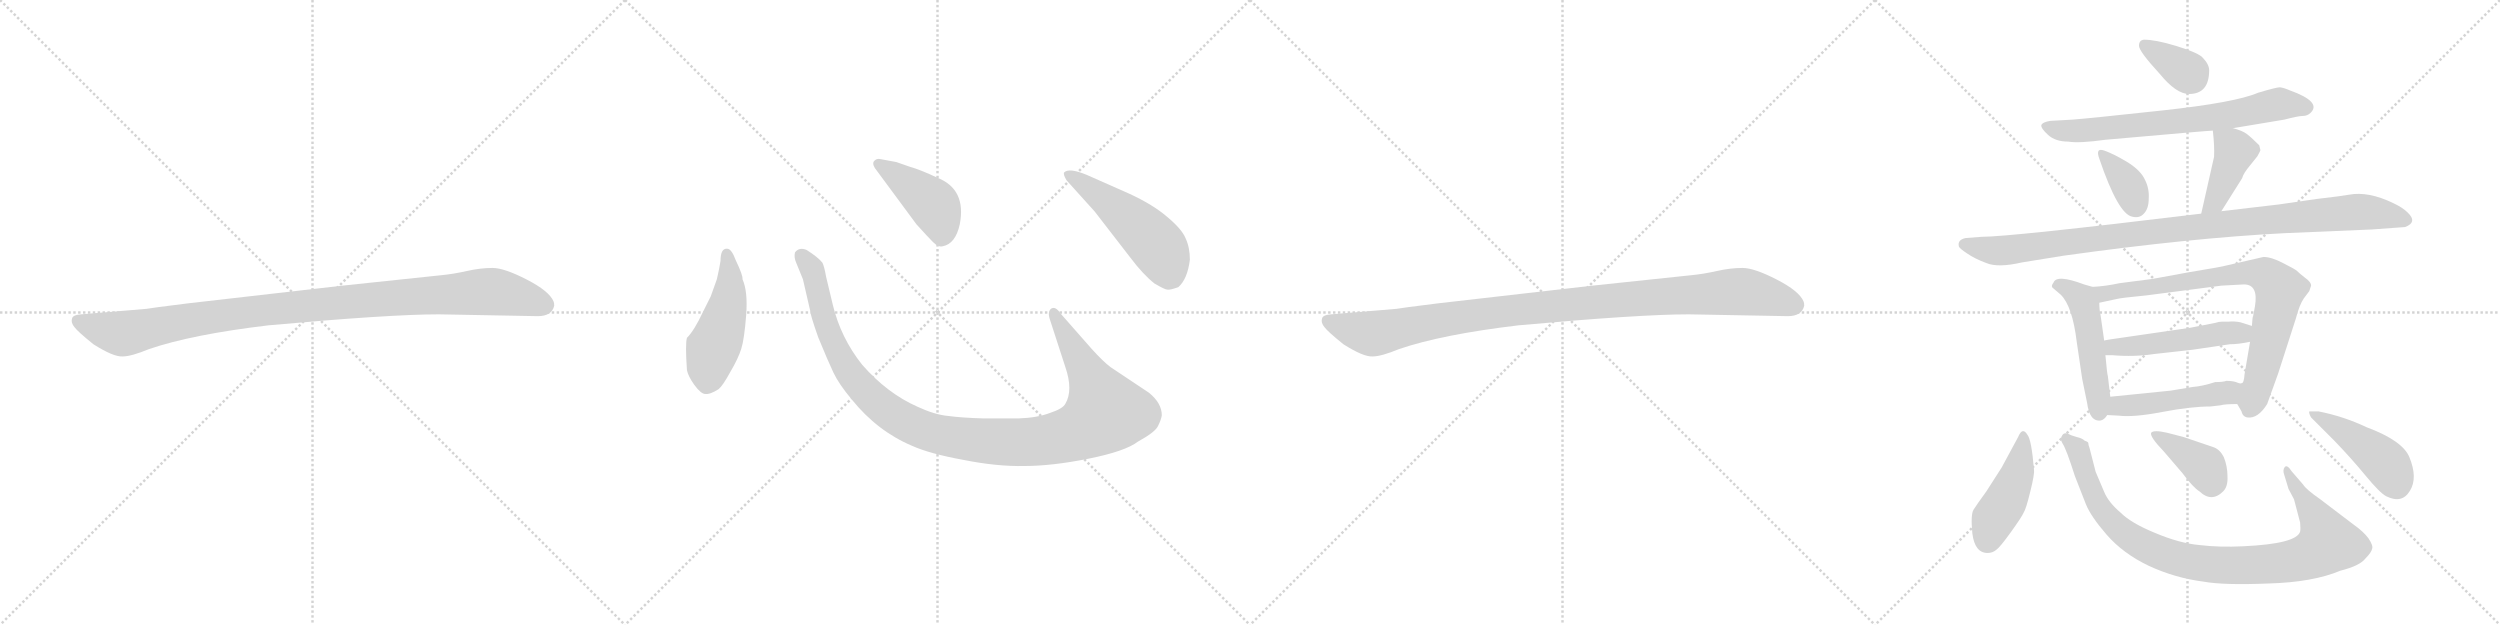 <svg version="1.1" viewBox="0 0 4096 1024" xmlns="http://www.w3.org/2000/svg">
  <g stroke="lightgray" stroke-dasharray="1,1" stroke-width="1" transform="scale(4, 4)">
    <line x1="0" y1="0" x2="256" y2="256"></line>
    <line x1="256" y1="0" x2="0" y2="256"></line>
    <line x1="128" y1="0" x2="128" y2="256"></line>
    <line x1="0" y1="128" x2="256" y2="128"></line>
    <line x1="256" y1="0" x2="512" y2="256"></line>
    <line x1="512" y1="0" x2="256" y2="256"></line>
    <line x1="384" y1="0" x2="384" y2="256"></line>
    <line x1="256" y1="128" x2="512" y2="128"></line>
    <line x1="512" y1="0" x2="768" y2="256"></line>
    <line x1="768" y1="0" x2="512" y2="256"></line>
    <line x1="640" y1="0" x2="640" y2="256"></line>
    <line x1="512" y1="128" x2="768" y2="128"></line>
    <line x1="768" y1="0" x2="1024" y2="256"></line>
    <line x1="1024" y1="0" x2="768" y2="256"></line>
    <line x1="896" y1="0" x2="896" y2="256"></line>
    <line x1="768" y1="128" x2="1024" y2="128"></line>
  </g>
<g transform="scale(1, -1) translate(0, -850)">
   <style type="text/css">
    @keyframes keyframes0 {
      from {
       stroke: black;
       stroke-dashoffset: 1030;
       stroke-width: 128;
       }
       77% {
       animation-timing-function: step-end;
       stroke: black;
       stroke-dashoffset: 0;
       stroke-width: 128;
       }
       to {
       stroke: black;
       stroke-width: 1024;
       }
       }
       #make-me-a-hanzi-animation-0 {
         animation: keyframes0 1.088s both;
         animation-delay: 0s;
         animation-timing-function: linear;
       }
    @keyframes keyframes1 {
      from {
       stroke: black;
       stroke-dashoffset: 474;
       stroke-width: 128;
       }
       61% {
       animation-timing-function: step-end;
       stroke: black;
       stroke-dashoffset: 0;
       stroke-width: 128;
       }
       to {
       stroke: black;
       stroke-width: 1024;
       }
       }
       #make-me-a-hanzi-animation-1 {
         animation: keyframes1 0.636s both;
         animation-delay: 1.088s;
         animation-timing-function: linear;
       }
    @keyframes keyframes2 {
      from {
       stroke: black;
       stroke-dashoffset: 1118;
       stroke-width: 128;
       }
       78% {
       animation-timing-function: step-end;
       stroke: black;
       stroke-dashoffset: 0;
       stroke-width: 128;
       }
       to {
       stroke: black;
       stroke-width: 1024;
       }
       }
       #make-me-a-hanzi-animation-2 {
         animation: keyframes2 1.16s both;
         animation-delay: 1.724s;
         animation-timing-function: linear;
       }
    @keyframes keyframes3 {
      from {
       stroke: black;
       stroke-dashoffset: 422;
       stroke-width: 128;
       }
       58% {
       animation-timing-function: step-end;
       stroke: black;
       stroke-dashoffset: 0;
       stroke-width: 128;
       }
       to {
       stroke: black;
       stroke-width: 1024;
       }
       }
       #make-me-a-hanzi-animation-3 {
         animation: keyframes3 0.593s both;
         animation-delay: 2.884s;
         animation-timing-function: linear;
       }
    @keyframes keyframes4 {
      from {
       stroke: black;
       stroke-dashoffset: 501;
       stroke-width: 128;
       }
       62% {
       animation-timing-function: step-end;
       stroke: black;
       stroke-dashoffset: 0;
       stroke-width: 128;
       }
       to {
       stroke: black;
       stroke-width: 1024;
       }
       }
       #make-me-a-hanzi-animation-4 {
         animation: keyframes4 0.658s both;
         animation-delay: 3.477s;
         animation-timing-function: linear;
       }
    @keyframes keyframes5 {
      from {
       stroke: black;
       stroke-dashoffset: 1030;
       stroke-width: 128;
       }
       77% {
       animation-timing-function: step-end;
       stroke: black;
       stroke-dashoffset: 0;
       stroke-width: 128;
       }
       to {
       stroke: black;
       stroke-width: 1024;
       }
       }
       #make-me-a-hanzi-animation-5 {
         animation: keyframes5 1.088s both;
         animation-delay: 4.135s;
         animation-timing-function: linear;
       }
    @keyframes keyframes6 {
      from {
       stroke: black;
       stroke-dashoffset: 348;
       stroke-width: 128;
       }
       53% {
       animation-timing-function: step-end;
       stroke: black;
       stroke-dashoffset: 0;
       stroke-width: 128;
       }
       to {
       stroke: black;
       stroke-width: 1024;
       }
       }
       #make-me-a-hanzi-animation-6 {
         animation: keyframes6 0.533s both;
         animation-delay: 5.223s;
         animation-timing-function: linear;
       }
    @keyframes keyframes7 {
      from {
       stroke: black;
       stroke-dashoffset: 689;
       stroke-width: 128;
       }
       69% {
       animation-timing-function: step-end;
       stroke: black;
       stroke-dashoffset: 0;
       stroke-width: 128;
       }
       to {
       stroke: black;
       stroke-width: 1024;
       }
       }
       #make-me-a-hanzi-animation-7 {
         animation: keyframes7 0.811s both;
         animation-delay: 5.756s;
         animation-timing-function: linear;
       }
    @keyframes keyframes8 {
      from {
       stroke: black;
       stroke-dashoffset: 351;
       stroke-width: 128;
       }
       53% {
       animation-timing-function: step-end;
       stroke: black;
       stroke-dashoffset: 0;
       stroke-width: 128;
       }
       to {
       stroke: black;
       stroke-width: 1024;
       }
       }
       #make-me-a-hanzi-animation-8 {
         animation: keyframes8 0.536s both;
         animation-delay: 6.567s;
         animation-timing-function: linear;
       }
    @keyframes keyframes9 {
      from {
       stroke: black;
       stroke-dashoffset: 404;
       stroke-width: 128;
       }
       57% {
       animation-timing-function: step-end;
       stroke: black;
       stroke-dashoffset: 0;
       stroke-width: 128;
       }
       to {
       stroke: black;
       stroke-width: 1024;
       }
       }
       #make-me-a-hanzi-animation-9 {
         animation: keyframes9 0.579s both;
         animation-delay: 7.103s;
         animation-timing-function: linear;
       }
    @keyframes keyframes10 {
      from {
       stroke: black;
       stroke-dashoffset: 984;
       stroke-width: 128;
       }
       76% {
       animation-timing-function: step-end;
       stroke: black;
       stroke-dashoffset: 0;
       stroke-width: 128;
       }
       to {
       stroke: black;
       stroke-width: 1024;
       }
       }
       #make-me-a-hanzi-animation-10 {
         animation: keyframes10 1.051s both;
         animation-delay: 7.681s;
         animation-timing-function: linear;
       }
    @keyframes keyframes11 {
      from {
       stroke: black;
       stroke-dashoffset: 489;
       stroke-width: 128;
       }
       61% {
       animation-timing-function: step-end;
       stroke: black;
       stroke-dashoffset: 0;
       stroke-width: 128;
       }
       to {
       stroke: black;
       stroke-width: 1024;
       }
       }
       #make-me-a-hanzi-animation-11 {
         animation: keyframes11 0.648s both;
         animation-delay: 8.732s;
         animation-timing-function: linear;
       }
    @keyframes keyframes12 {
      from {
       stroke: black;
       stroke-dashoffset: 770;
       stroke-width: 128;
       }
       71% {
       animation-timing-function: step-end;
       stroke: black;
       stroke-dashoffset: 0;
       stroke-width: 128;
       }
       to {
       stroke: black;
       stroke-width: 1024;
       }
       }
       #make-me-a-hanzi-animation-12 {
         animation: keyframes12 0.877s both;
         animation-delay: 9.38s;
         animation-timing-function: linear;
       }
    @keyframes keyframes13 {
      from {
       stroke: black;
       stroke-dashoffset: 489;
       stroke-width: 128;
       }
       61% {
       animation-timing-function: step-end;
       stroke: black;
       stroke-dashoffset: 0;
       stroke-width: 128;
       }
       to {
       stroke: black;
       stroke-width: 1024;
       }
       }
       #make-me-a-hanzi-animation-13 {
         animation: keyframes13 0.648s both;
         animation-delay: 10.257s;
         animation-timing-function: linear;
       }
    @keyframes keyframes14 {
      from {
       stroke: black;
       stroke-dashoffset: 471;
       stroke-width: 128;
       }
       61% {
       animation-timing-function: step-end;
       stroke: black;
       stroke-dashoffset: 0;
       stroke-width: 128;
       }
       to {
       stroke: black;
       stroke-width: 1024;
       }
       }
       #make-me-a-hanzi-animation-14 {
         animation: keyframes14 0.633s both;
         animation-delay: 10.905s;
         animation-timing-function: linear;
       }
    @keyframes keyframes15 {
      from {
       stroke: black;
       stroke-dashoffset: 434;
       stroke-width: 128;
       }
       59% {
       animation-timing-function: step-end;
       stroke: black;
       stroke-dashoffset: 0;
       stroke-width: 128;
       }
       to {
       stroke: black;
       stroke-width: 1024;
       }
       }
       #make-me-a-hanzi-animation-15 {
         animation: keyframes15 0.603s both;
         animation-delay: 11.538s;
         animation-timing-function: linear;
       }
    @keyframes keyframes16 {
      from {
       stroke: black;
       stroke-dashoffset: 928;
       stroke-width: 128;
       }
       75% {
       animation-timing-function: step-end;
       stroke: black;
       stroke-dashoffset: 0;
       stroke-width: 128;
       }
       to {
       stroke: black;
       stroke-width: 1024;
       }
       }
       #make-me-a-hanzi-animation-16 {
         animation: keyframes16 1.005s both;
         animation-delay: 12.141s;
         animation-timing-function: linear;
       }
    @keyframes keyframes17 {
      from {
       stroke: black;
       stroke-dashoffset: 373;
       stroke-width: 128;
       }
       55% {
       animation-timing-function: step-end;
       stroke: black;
       stroke-dashoffset: 0;
       stroke-width: 128;
       }
       to {
       stroke: black;
       stroke-width: 1024;
       }
       }
       #make-me-a-hanzi-animation-17 {
         animation: keyframes17 0.554s both;
         animation-delay: 13.146s;
         animation-timing-function: linear;
       }
    @keyframes keyframes18 {
      from {
       stroke: black;
       stroke-dashoffset: 439;
       stroke-width: 128;
       }
       59% {
       animation-timing-function: step-end;
       stroke: black;
       stroke-dashoffset: 0;
       stroke-width: 128;
       }
       to {
       stroke: black;
       stroke-width: 1024;
       }
       }
       #make-me-a-hanzi-animation-18 {
         animation: keyframes18 0.607s both;
         animation-delay: 13.7s;
         animation-timing-function: linear;
       }
</style>
<path d="M 719.0 335.0 L 881.0 332.0 Q 904.0 332.0 908.0 349.0 Q 908.0 354.0 907.0 356.0 Q 900.0 373.0 863.0 392.0 Q 826.0 411.0 807.0 411.0 Q 787.0 411.0 765.0 406.0 Q 743.0 401.0 722.0 399.0 L 561.0 382.0 L 308.0 353.0 Q 244.0 345.0 240.0 344.0 L 133.0 335.0 Q 119.0 334.0 118.0 328.0 Q 116.0 321.0 122.0 314.0 Q 127.0 307.0 153.0 286.0 Q 186.0 265.0 201.0 266.0 Q 215.0 266.0 244.0 278.0 Q 314.0 302.0 440.0 317.0 Q 639.0 335.0 719.0 335.0 Z" fill="lightgray"></path> 
<path d="M 1180.5 422.5 Q 1178.5 409.5 1174.5 392.5 L 1164.5 364.5 L 1151.5 338.5 Q 1137.5 308.5 1125.5 296.5 Q 1122.5 286.5 1125.5 243.5 Q 1127.5 233.5 1137.5 219.5 Q 1148.5 204.5 1155.5 204.5 Q 1163.5 203.5 1177.5 212.5 Q 1184.5 218.5 1196.5 240.5 Q 1209.5 262.5 1214.5 278.5 Q 1219.5 294.5 1222.5 333.5 Q 1225.5 372.5 1216.5 392.5 Q 1217.5 398.5 1205.5 423.5 Q 1198.5 442.5 1191.5 442.5 Q 1180.5 443.5 1180.5 422.5 Z" fill="lightgray"></path> 
<path d="M 1788.5 278.5 L 1737.5 336.5 Q 1729.5 348.5 1722.5 344.5 Q 1715.5 339.5 1720.5 325.5 L 1745.5 248.5 Q 1758.5 210.5 1745.5 188.5 Q 1741.5 180.5 1720.5 173.5 Q 1699.5 165.5 1669.5 164.5 L 1610.5 164.5 Q 1575.5 165.5 1553.5 168.5 Q 1531.5 170.5 1503.5 183.5 Q 1453.5 205.5 1412.5 252.5 Q 1377.5 296.5 1364.5 350.5 L 1353.5 396.5 Q 1350.5 413.5 1347.5 419.5 Q 1340.5 428.5 1321.5 440.5 Q 1309.5 445.5 1302.5 436.5 Q 1300.5 428.5 1304.5 419.5 L 1315.5 392.5 L 1327.5 340.5 Q 1327.5 334.5 1340.5 297.5 Q 1356.5 258.5 1365.5 239.5 Q 1374.5 220.5 1395.5 195.5 Q 1437.5 143.5 1494.5 119.5 Q 1523.5 106.5 1578.5 96.5 Q 1633.5 85.5 1678.5 86.5 Q 1723.5 86.5 1783.5 98.5 Q 1843.5 110.5 1864.5 126.5 Q 1893.5 142.5 1897.5 152.5 Q 1902.5 162.5 1903.5 169.5 Q 1903.5 189.5 1882.5 206.5 L 1819.5 248.5 Q 1807.5 257.5 1788.5 278.5 Z" fill="lightgray"></path> 
<path d="M 1433.5 574.5 L 1501.5 482.5 Q 1520.5 461.5 1528.5 453.5 Q 1537.5 444.5 1544.5 446.5 Q 1565.5 450.5 1572.5 482.5 Q 1583.5 539.5 1536.5 558.5 Q 1506.5 572.5 1491.5 576.5 L 1468.5 584.5 L 1441.5 589.5 Q 1436.5 590.5 1432.5 586.5 Q 1428.5 582.5 1433.5 574.5 Z" fill="lightgray"></path> 
<path d="M 1793.5 503.5 L 1851.5 428.5 Q 1872.5 400.5 1891.5 385.5 Q 1908.5 375.5 1912.5 375.5 Q 1916.5 374.5 1930.5 379.5 Q 1945.5 392.5 1949.5 424.5 Q 1949.5 444.5 1942.5 459.5 Q 1936.5 474.5 1912.5 494.5 Q 1889.5 514.5 1850.5 532.5 L 1780.5 563.5 Q 1751.5 575.5 1743.5 567.5 Q 1741.5 564.5 1747.5 554.5 L 1793.5 503.5 Z" fill="lightgray"></path> 
<path d="M 2767.0 335.0 L 2929.0 332.0 Q 2952.0 332.0 2956.0 349.0 Q 2956.0 354.0 2955.0 356.0 Q 2948.0 373.0 2911.0 392.0 Q 2874.0 411.0 2855.0 411.0 Q 2835.0 411.0 2813.0 406.0 Q 2791.0 401.0 2770.0 399.0 L 2609.0 382.0 L 2356.0 353.0 Q 2292.0 345.0 2288.0 344.0 L 2181.0 335.0 Q 2167.0 334.0 2166.0 328.0 Q 2164.0 321.0 2170.0 314.0 Q 2175.0 307.0 2201.0 286.0 Q 2234.0 265.0 2249.0 266.0 Q 2263.0 266.0 2292.0 278.0 Q 2362.0 302.0 2488.0 317.0 Q 2687.0 335.0 2767.0 335.0 Z" fill="lightgray"></path> 
<path d="M 3512.5 785.0 Q 3504.5 784.0 3504.5 775.0 Q 3504.5 766.0 3538.5 729.0 Q 3565.5 696.0 3586.5 696.0 Q 3619.5 696.0 3619.5 735.0 Q 3619.5 745.0 3607.5 757.0 Q 3597.5 765.0 3564.5 775.0 Q 3531.5 785.0 3512.5 785.0 Z" fill="lightgray"></path> 
<path d="M 3658.5 640.0 L 3742.5 654.0 Q 3765.5 660.0 3772.5 660.0 Q 3780.5 660.0 3785.5 665.0 Q 3804.5 683.0 3751.5 702.0 Q 3742.5 706.0 3735.5 707.0 Q 3729.5 707.0 3699.5 698.0 Q 3662.5 682.0 3542.5 669.0 Q 3422.5 656.0 3395.5 654.0 L 3359.5 652.0 Q 3346.5 650.0 3344.5 645.0 Q 3343.5 640.0 3355.5 629.0 Q 3367.5 618.0 3388.5 618.0 Q 3406.5 615.0 3449.5 621.0 Q 3618.5 636.0 3625.5 636.0 L 3658.5 640.0 Z" fill="lightgray"></path> 
<path d="M 3448.5 603.0 Q 3432.5 609.0 3439.5 590.0 Q 3470.5 499.0 3493.5 495.0 Q 3505.5 492.0 3512.5 500.0 Q 3520.5 508.0 3520.5 525.0 Q 3521.5 541.0 3514.5 555.0 Q 3507.5 571.0 3484.5 585.0 Q 3462.5 598.0 3448.5 603.0 Z" fill="lightgray"></path> 
<path d="M 3639.5 504.0 L 3673.5 558.0 Q 3675.5 566.0 3686.5 579.0 L 3698.5 594.0 Q 3703.5 603.0 3703.5 604.0 L 3701.5 612.0 Q 3688.5 625.0 3680.5 631.0 Q 3673.5 636.0 3658.5 640.0 C 3629.5 648.0 3624.5 650.0 3625.5 636.0 Q 3628.5 609.0 3627.5 593.0 L 3606.5 500.0 C 3599.5 471.0 3623.5 479.0 3639.5 504.0 Z" fill="lightgray"></path> 
<path d="M 3246.5 462.0 L 3220.5 460.0 Q 3206.5 457.0 3209.5 446.0 Q 3210.5 443.0 3222.5 435.0 Q 3235.5 426.0 3254.5 419.0 Q 3273.5 411.0 3312.5 420.0 L 3380.5 431.0 Q 3587.5 460.0 3743.5 468.0 L 3885.5 474.0 L 3940.5 478.0 Q 3961.5 486.0 3944.5 502.0 Q 3936.5 510.0 3921.5 517.0 Q 3880.5 537.0 3848.5 531.0 Q 3838.5 529.0 3795.5 524.0 L 3733.5 515.0 L 3639.5 504.0 L 3606.5 500.0 Q 3293.5 462.0 3246.5 462.0 Z" fill="lightgray"></path> 
<path d="M 3428.5 380.0 L 3414.5 384.0 Q 3369.5 401.0 3364.5 387.0 Q 3360.5 382.0 3362.5 379.0 L 3376.5 367.0 Q 3395.5 348.0 3402.5 290.0 L 3411.5 229.0 L 3419.5 190.0 Q 3423.5 159.0 3441.5 161.0 Q 3447.5 162.0 3452.5 170.0 C 3459.5 179.0 3459.5 179.0 3457.5 200.0 L 3453.5 234.0 Q 3452.5 235.0 3449.5 268.0 L 3447.5 292.0 L 3441.5 334.0 Q 3439.5 342.0 3439.5 354.0 C 3438.5 377.0 3438.5 377.0 3428.5 380.0 Z" fill="lightgray"></path> 
<path d="M 3526.5 393.0 L 3472.5 386.0 Q 3449.5 381.0 3428.5 380.0 C 3398.5 377.0 3410.5 348.0 3439.5 354.0 L 3467.5 360.0 Q 3474.5 362.0 3516.5 366.0 L 3639.5 382.0 L 3676.5 384.0 Q 3700.5 384.0 3694.5 348.0 L 3691.5 332.0 Q 3690.5 332.0 3689.5 316.0 L 3686.5 290.0 L 3677.5 237.0 Q 3676.5 222.0 3672.5 222.0 C 3663.5 194.0 3662.5 193.0 3665.5 188.0 L 3672.5 176.0 Q 3674.5 167.0 3682.5 166.0 Q 3699.5 164.0 3714.5 188.0 L 3732.5 238.0 L 3761.5 328.0 Q 3767.5 351.0 3774.5 361.0 L 3783.5 373.0 L 3786.5 382.0 Q 3786.5 388.0 3776.5 395.0 Q 3767.5 402.0 3763.5 406.0 Q 3760.5 409.0 3740.5 419.0 Q 3721.5 429.0 3708.5 429.0 L 3647.5 415.0 Q 3641.5 413.0 3586.5 404.0 Q 3531.5 394.0 3526.5 393.0 Z" fill="lightgray"></path> 
<path d="M 3689.5 316.0 L 3670.5 322.0 Q 3660.5 324.0 3651.5 323.0 L 3640.5 323.0 Q 3635.5 323.0 3629.5 321.0 L 3588.5 313.0 L 3478.5 297.0 Q 3449.5 293.0 3447.5 292.0 C 3418.5 286.0 3419.5 268.0 3449.5 268.0 L 3461.5 268.0 Q 3496.5 265.0 3529.5 270.0 L 3592.5 277.0 L 3653.5 286.0 Q 3667.5 286.0 3686.5 290.0 C 3715.5 296.0 3718.5 307.0 3689.5 316.0 Z" fill="lightgray"></path> 
<path d="M 3452.5 170.0 L 3471.5 169.0 Q 3495.5 166.0 3542.5 175.0 Q 3589.5 184.0 3621.5 184.0 L 3638.5 186.0 Q 3644.5 188.0 3665.5 188.0 C 3695.5 188.0 3702.5 217.0 3672.5 222.0 Q 3670.5 221.0 3663.5 224.0 Q 3657.5 226.0 3647.5 226.0 Q 3642.5 224.0 3629.5 224.0 Q 3607.5 217.0 3592.5 216.0 L 3556.5 210.0 L 3457.5 200.0 C 3427.5 197.0 3422.5 172.0 3452.5 170.0 Z" fill="lightgray"></path> 
<path d="M 3321.5 138.0 Q 3313.5 151.0 3306.5 134.0 L 3279.5 84.0 L 3254.5 45.0 Q 3238.5 23.0 3233.5 15.0 Q 3228.5 7.0 3231.5 -24.0 Q 3235.5 -56.0 3256.5 -56.0 Q 3264.5 -56.0 3270.5 -51.0 Q 3276.5 -47.0 3294.5 -22.0 Q 3312.5 3.0 3315.5 10.0 Q 3319.5 16.0 3326.5 45.0 Q 3333.5 73.0 3332.5 80.0 Q 3328.5 130.0 3321.5 138.0 Z" fill="lightgray"></path> 
<path d="M 3773.5 56.0 L 3754.5 78.0 Q 3747.5 89.0 3743.5 85.0 Q 3739.5 80.0 3742.5 72.0 L 3749.5 49.0 L 3758.5 32.0 L 3768.5 -6.0 Q 3769.5 -17.0 3768.5 -21.0 Q 3762.5 -41.0 3675.5 -45.0 Q 3636.5 -47.0 3603.5 -43.0 Q 3570.5 -40.0 3530.5 -23.0 Q 3491.5 -7.0 3474.5 10.0 Q 3454.5 27.0 3447.5 44.0 L 3433.5 77.0 L 3423.5 116.0 Q 3421.5 121.0 3421.5 124.0 Q 3421.5 126.0 3415.5 128.0 Q 3411.5 132.0 3402.5 134.0 Q 3394.5 136.0 3386.5 140.0 Q 3380.5 141.0 3378.5 136.0 Q 3374.5 131.0 3379.5 123.0 Q 3385.5 114.0 3399.5 70.0 L 3417.5 24.0 Q 3425.5 4.0 3451.5 -26.0 Q 3478.5 -57.0 3520.5 -77.0 Q 3563.5 -97.0 3610.5 -103.0 Q 3643.5 -109.0 3716.5 -106.0 Q 3789.5 -104.0 3834.5 -85.0 Q 3866.5 -77.0 3875.5 -65.0 Q 3885.5 -55.0 3886.5 -49.0 Q 3888.5 -44.0 3880.5 -32.0 Q 3872.5 -21.0 3855.5 -9.0 L 3801.5 32.0 Q 3778.5 48.0 3773.5 56.0 Z" fill="lightgray"></path> 
<path d="M 3545.5 110.0 L 3575.5 75.0 Q 3593.5 51.0 3603.5 45.0 Q 3623.5 26.0 3642.5 45.0 Q 3650.5 53.0 3649.5 70.0 Q 3649.5 86.0 3643.5 101.0 Q 3637.5 113.0 3627.5 117.0 L 3577.5 134.0 L 3550.5 141.0 Q 3528.5 146.0 3524.5 141.0 Q 3521.5 135.0 3545.5 110.0 Z" fill="lightgray"></path> 
<path d="M 3798.5 176.0 L 3783.5 176.0 Q 3782.5 173.0 3786.5 166.0 L 3824.5 128.0 Q 3852.5 99.0 3875.5 71.0 Q 3899.5 42.0 3909.5 37.0 Q 3935.5 24.0 3948.5 46.0 Q 3961.5 67.0 3947.5 101.0 Q 3936.5 128.0 3877.5 150.0 Q 3839.5 168.0 3798.5 176.0 Z" fill="lightgray"></path> 
      <clipPath id="make-me-a-hanzi-clip-0">
      <path d="M 719.0 335.0 L 881.0 332.0 Q 904.0 332.0 908.0 349.0 Q 908.0 354.0 907.0 356.0 Q 900.0 373.0 863.0 392.0 Q 826.0 411.0 807.0 411.0 Q 787.0 411.0 765.0 406.0 Q 743.0 401.0 722.0 399.0 L 561.0 382.0 L 308.0 353.0 Q 244.0 345.0 240.0 344.0 L 133.0 335.0 Q 119.0 334.0 118.0 328.0 Q 116.0 321.0 122.0 314.0 Q 127.0 307.0 153.0 286.0 Q 186.0 265.0 201.0 266.0 Q 215.0 266.0 244.0 278.0 Q 314.0 302.0 440.0 317.0 Q 639.0 335.0 719.0 335.0 Z" fill="lightgray"></path>
      </clipPath>
      <path clip-path="url(#make-me-a-hanzi-clip-0)" d="M 128.0 323.0 L 199.0 303.0 L 414.0 340.0 L 791.0 372.0 L 840.0 367.0 L 892.0 350.0 " fill="none" id="make-me-a-hanzi-animation-0" stroke-dasharray="902 1804" stroke-linecap="round"></path>

      <clipPath id="make-me-a-hanzi-clip-1">
      <path d="M 1180.5 422.5 Q 1178.5 409.5 1174.5 392.5 L 1164.5 364.5 L 1151.5 338.5 Q 1137.5 308.5 1125.5 296.5 Q 1122.5 286.5 1125.5 243.5 Q 1127.5 233.5 1137.5 219.5 Q 1148.5 204.5 1155.5 204.5 Q 1163.5 203.5 1177.5 212.5 Q 1184.5 218.5 1196.5 240.5 Q 1209.5 262.5 1214.5 278.5 Q 1219.5 294.5 1222.5 333.5 Q 1225.5 372.5 1216.5 392.5 Q 1217.5 398.5 1205.5 423.5 Q 1198.5 442.5 1191.5 442.5 Q 1180.5 443.5 1180.5 422.5 Z" fill="lightgray"></path>
      </clipPath>
      <path clip-path="url(#make-me-a-hanzi-clip-1)" d="M 1190.5 433.5 L 1195.5 370.5 L 1161.5 255.5 L 1157.5 220.5 " fill="none" id="make-me-a-hanzi-animation-1" stroke-dasharray="346 692" stroke-linecap="round"></path>

      <clipPath id="make-me-a-hanzi-clip-2">
      <path d="M 1788.5 278.5 L 1737.5 336.5 Q 1729.5 348.5 1722.5 344.5 Q 1715.5 339.5 1720.5 325.5 L 1745.5 248.5 Q 1758.5 210.5 1745.5 188.5 Q 1741.5 180.5 1720.5 173.5 Q 1699.5 165.5 1669.5 164.5 L 1610.5 164.5 Q 1575.5 165.5 1553.5 168.5 Q 1531.5 170.5 1503.5 183.5 Q 1453.5 205.5 1412.5 252.5 Q 1377.5 296.5 1364.5 350.5 L 1353.5 396.5 Q 1350.5 413.5 1347.5 419.5 Q 1340.5 428.5 1321.5 440.5 Q 1309.5 445.5 1302.5 436.5 Q 1300.5 428.5 1304.5 419.5 L 1315.5 392.5 L 1327.5 340.5 Q 1327.5 334.5 1340.5 297.5 Q 1356.5 258.5 1365.5 239.5 Q 1374.5 220.5 1395.5 195.5 Q 1437.5 143.5 1494.5 119.5 Q 1523.5 106.5 1578.5 96.5 Q 1633.5 85.5 1678.5 86.5 Q 1723.5 86.5 1783.5 98.5 Q 1843.5 110.5 1864.5 126.5 Q 1893.5 142.5 1897.5 152.5 Q 1902.5 162.5 1903.5 169.5 Q 1903.5 189.5 1882.5 206.5 L 1819.5 248.5 Q 1807.5 257.5 1788.5 278.5 Z" fill="lightgray"></path>
      </clipPath>
      <path clip-path="url(#make-me-a-hanzi-clip-2)" d="M 1311.5 431.5 L 1333.5 399.5 L 1353.5 313.5 L 1393.5 236.5 L 1464.5 169.5 L 1500.5 150.5 L 1545.5 136.5 L 1621.5 126.5 L 1712.5 128.5 L 1766.5 142.5 L 1811.5 174.5 L 1726.5 337.5 " fill="none" id="make-me-a-hanzi-animation-2" stroke-dasharray="990 1980" stroke-linecap="round"></path>

      <clipPath id="make-me-a-hanzi-clip-3">
      <path d="M 1433.5 574.5 L 1501.5 482.5 Q 1520.5 461.5 1528.5 453.5 Q 1537.5 444.5 1544.5 446.5 Q 1565.5 450.5 1572.5 482.5 Q 1583.5 539.5 1536.5 558.5 Q 1506.5 572.5 1491.5 576.5 L 1468.5 584.5 L 1441.5 589.5 Q 1436.5 590.5 1432.5 586.5 Q 1428.5 582.5 1433.5 574.5 Z" fill="lightgray"></path>
      </clipPath>
      <path clip-path="url(#make-me-a-hanzi-clip-3)" d="M 1439.5 581.5 L 1528.5 515.5 L 1542.5 482.5 L 1542.5 463.5 " fill="none" id="make-me-a-hanzi-animation-3" stroke-dasharray="294 588" stroke-linecap="round"></path>

      <clipPath id="make-me-a-hanzi-clip-4">
      <path d="M 1793.5 503.5 L 1851.5 428.5 Q 1872.5 400.5 1891.5 385.5 Q 1908.5 375.5 1912.5 375.5 Q 1916.5 374.5 1930.5 379.5 Q 1945.5 392.5 1949.5 424.5 Q 1949.5 444.5 1942.5 459.5 Q 1936.5 474.5 1912.5 494.5 Q 1889.5 514.5 1850.5 532.5 L 1780.5 563.5 Q 1751.5 575.5 1743.5 567.5 Q 1741.5 564.5 1747.5 554.5 L 1793.5 503.5 Z" fill="lightgray"></path>
      </clipPath>
      <path clip-path="url(#make-me-a-hanzi-clip-4)" d="M 1750.5 562.5 L 1830.5 507.5 L 1889.5 454.5 L 1904.5 434.5 L 1914.5 392.5 " fill="none" id="make-me-a-hanzi-animation-4" stroke-dasharray="373 746" stroke-linecap="round"></path>

      <clipPath id="make-me-a-hanzi-clip-5">
      <path d="M 2767.0 335.0 L 2929.0 332.0 Q 2952.0 332.0 2956.0 349.0 Q 2956.0 354.0 2955.0 356.0 Q 2948.0 373.0 2911.0 392.0 Q 2874.0 411.0 2855.0 411.0 Q 2835.0 411.0 2813.0 406.0 Q 2791.0 401.0 2770.0 399.0 L 2609.0 382.0 L 2356.0 353.0 Q 2292.0 345.0 2288.0 344.0 L 2181.0 335.0 Q 2167.0 334.0 2166.0 328.0 Q 2164.0 321.0 2170.0 314.0 Q 2175.0 307.0 2201.0 286.0 Q 2234.0 265.0 2249.0 266.0 Q 2263.0 266.0 2292.0 278.0 Q 2362.0 302.0 2488.0 317.0 Q 2687.0 335.0 2767.0 335.0 Z" fill="lightgray"></path>
      </clipPath>
      <path clip-path="url(#make-me-a-hanzi-clip-5)" d="M 2176.0 323.0 L 2247.0 303.0 L 2462.0 340.0 L 2839.0 372.0 L 2888.0 367.0 L 2940.0 350.0 " fill="none" id="make-me-a-hanzi-animation-5" stroke-dasharray="902 1804" stroke-linecap="round"></path>

      <clipPath id="make-me-a-hanzi-clip-6">
      <path d="M 3512.5 785.0 Q 3504.5 784.0 3504.5 775.0 Q 3504.5 766.0 3538.5 729.0 Q 3565.5 696.0 3586.5 696.0 Q 3619.5 696.0 3619.5 735.0 Q 3619.5 745.0 3607.5 757.0 Q 3597.5 765.0 3564.5 775.0 Q 3531.5 785.0 3512.5 785.0 Z" fill="lightgray"></path>
      </clipPath>
      <path clip-path="url(#make-me-a-hanzi-clip-6)" d="M 3514.5 775.0 L 3590.5 724.0 " fill="none" id="make-me-a-hanzi-animation-6" stroke-dasharray="220 440" stroke-linecap="round"></path>

      <clipPath id="make-me-a-hanzi-clip-7">
      <path d="M 3658.5 640.0 L 3742.5 654.0 Q 3765.5 660.0 3772.5 660.0 Q 3780.5 660.0 3785.5 665.0 Q 3804.5 683.0 3751.5 702.0 Q 3742.5 706.0 3735.5 707.0 Q 3729.5 707.0 3699.5 698.0 Q 3662.5 682.0 3542.5 669.0 Q 3422.5 656.0 3395.5 654.0 L 3359.5 652.0 Q 3346.5 650.0 3344.5 645.0 Q 3343.5 640.0 3355.5 629.0 Q 3367.5 618.0 3388.5 618.0 Q 3406.5 615.0 3449.5 621.0 Q 3618.5 636.0 3625.5 636.0 L 3658.5 640.0 Z" fill="lightgray"></path>
      </clipPath>
      <path clip-path="url(#make-me-a-hanzi-clip-7)" d="M 3350.5 643.0 L 3383.5 635.0 L 3461.5 639.0 L 3650.5 661.0 L 3734.5 680.0 L 3778.5 675.0 " fill="none" id="make-me-a-hanzi-animation-7" stroke-dasharray="561 1122" stroke-linecap="round"></path>

      <clipPath id="make-me-a-hanzi-clip-8">
      <path d="M 3448.5 603.0 Q 3432.5 609.0 3439.5 590.0 Q 3470.5 499.0 3493.5 495.0 Q 3505.5 492.0 3512.5 500.0 Q 3520.5 508.0 3520.5 525.0 Q 3521.5 541.0 3514.5 555.0 Q 3507.5 571.0 3484.5 585.0 Q 3462.5 598.0 3448.5 603.0 Z" fill="lightgray"></path>
      </clipPath>
      <path clip-path="url(#make-me-a-hanzi-clip-8)" d="M 3450.5 592.0 L 3487.5 545.0 L 3499.5 512.0 " fill="none" id="make-me-a-hanzi-animation-8" stroke-dasharray="223 446" stroke-linecap="round"></path>

      <clipPath id="make-me-a-hanzi-clip-9">
      <path d="M 3639.5 504.0 L 3673.5 558.0 Q 3675.5 566.0 3686.5 579.0 L 3698.5 594.0 Q 3703.5 603.0 3703.5 604.0 L 3701.5 612.0 Q 3688.5 625.0 3680.5 631.0 Q 3673.5 636.0 3658.5 640.0 C 3629.5 648.0 3624.5 650.0 3625.5 636.0 Q 3628.5 609.0 3627.5 593.0 L 3606.5 500.0 C 3599.5 471.0 3623.5 479.0 3639.5 504.0 Z" fill="lightgray"></path>
      </clipPath>
      <path clip-path="url(#make-me-a-hanzi-clip-9)" d="M 3632.5 628.0 L 3661.5 602.0 L 3634.5 534.0 L 3611.5 507.0 " fill="none" id="make-me-a-hanzi-animation-9" stroke-dasharray="276 552" stroke-linecap="round"></path>

      <clipPath id="make-me-a-hanzi-clip-10">
      <path d="M 3246.5 462.0 L 3220.5 460.0 Q 3206.5 457.0 3209.5 446.0 Q 3210.5 443.0 3222.5 435.0 Q 3235.5 426.0 3254.5 419.0 Q 3273.5 411.0 3312.5 420.0 L 3380.5 431.0 Q 3587.5 460.0 3743.5 468.0 L 3885.5 474.0 L 3940.5 478.0 Q 3961.5 486.0 3944.5 502.0 Q 3936.5 510.0 3921.5 517.0 Q 3880.5 537.0 3848.5 531.0 Q 3838.5 529.0 3795.5 524.0 L 3733.5 515.0 L 3639.5 504.0 L 3606.5 500.0 Q 3293.5 462.0 3246.5 462.0 Z" fill="lightgray"></path>
      </clipPath>
      <path clip-path="url(#make-me-a-hanzi-clip-10)" d="M 3217.5 449.0 L 3284.5 439.0 L 3595.5 480.0 L 3849.5 502.0 L 3889.5 501.0 L 3939.5 490.0 " fill="none" id="make-me-a-hanzi-animation-10" stroke-dasharray="856 1712" stroke-linecap="round"></path>

      <clipPath id="make-me-a-hanzi-clip-11">
      <path d="M 3428.5 380.0 L 3414.5 384.0 Q 3369.5 401.0 3364.5 387.0 Q 3360.5 382.0 3362.5 379.0 L 3376.5 367.0 Q 3395.5 348.0 3402.5 290.0 L 3411.5 229.0 L 3419.5 190.0 Q 3423.5 159.0 3441.5 161.0 Q 3447.5 162.0 3452.5 170.0 C 3459.5 179.0 3459.5 179.0 3457.5 200.0 L 3453.5 234.0 Q 3452.5 235.0 3449.5 268.0 L 3447.5 292.0 L 3441.5 334.0 Q 3439.5 342.0 3439.5 354.0 C 3438.5 377.0 3438.5 377.0 3428.5 380.0 Z" fill="lightgray"></path>
      </clipPath>
      <path clip-path="url(#make-me-a-hanzi-clip-11)" d="M 3370.5 381.0 L 3399.5 371.0 L 3414.5 351.0 L 3439.5 175.0 " fill="none" id="make-me-a-hanzi-animation-11" stroke-dasharray="361 722" stroke-linecap="round"></path>

      <clipPath id="make-me-a-hanzi-clip-12">
      <path d="M 3526.5 393.0 L 3472.5 386.0 Q 3449.5 381.0 3428.5 380.0 C 3398.5 377.0 3410.5 348.0 3439.5 354.0 L 3467.5 360.0 Q 3474.5 362.0 3516.5 366.0 L 3639.5 382.0 L 3676.5 384.0 Q 3700.5 384.0 3694.5 348.0 L 3691.5 332.0 Q 3690.5 332.0 3689.5 316.0 L 3686.5 290.0 L 3677.5 237.0 Q 3676.5 222.0 3672.5 222.0 C 3663.5 194.0 3662.5 193.0 3665.5 188.0 L 3672.5 176.0 Q 3674.5 167.0 3682.5 166.0 Q 3699.5 164.0 3714.5 188.0 L 3732.5 238.0 L 3761.5 328.0 Q 3767.5 351.0 3774.5 361.0 L 3783.5 373.0 L 3786.5 382.0 Q 3786.5 388.0 3776.5 395.0 Q 3767.5 402.0 3763.5 406.0 Q 3760.5 409.0 3740.5 419.0 Q 3721.5 429.0 3708.5 429.0 L 3647.5 415.0 Q 3641.5 413.0 3586.5 404.0 Q 3531.5 394.0 3526.5 393.0 Z" fill="lightgray"></path>
      </clipPath>
      <path clip-path="url(#make-me-a-hanzi-clip-12)" d="M 3436.5 376.0 L 3458.5 370.0 L 3674.5 403.0 L 3714.5 398.0 L 3735.5 375.0 L 3686.5 180.0 " fill="none" id="make-me-a-hanzi-animation-12" stroke-dasharray="642 1284" stroke-linecap="round"></path>

      <clipPath id="make-me-a-hanzi-clip-13">
      <path d="M 3689.5 316.0 L 3670.5 322.0 Q 3660.5 324.0 3651.5 323.0 L 3640.5 323.0 Q 3635.5 323.0 3629.5 321.0 L 3588.5 313.0 L 3478.5 297.0 Q 3449.5 293.0 3447.5 292.0 C 3418.5 286.0 3419.5 268.0 3449.5 268.0 L 3461.5 268.0 Q 3496.5 265.0 3529.5 270.0 L 3592.5 277.0 L 3653.5 286.0 Q 3667.5 286.0 3686.5 290.0 C 3715.5 296.0 3718.5 307.0 3689.5 316.0 Z" fill="lightgray"></path>
      </clipPath>
      <path clip-path="url(#make-me-a-hanzi-clip-13)" d="M 3453.5 286.0 L 3461.5 281.0 L 3495.5 282.0 L 3682.5 310.0 " fill="none" id="make-me-a-hanzi-animation-13" stroke-dasharray="361 722" stroke-linecap="round"></path>

      <clipPath id="make-me-a-hanzi-clip-14">
      <path d="M 3452.5 170.0 L 3471.5 169.0 Q 3495.5 166.0 3542.5 175.0 Q 3589.5 184.0 3621.5 184.0 L 3638.5 186.0 Q 3644.5 188.0 3665.5 188.0 C 3695.5 188.0 3702.5 217.0 3672.5 222.0 Q 3670.5 221.0 3663.5 224.0 Q 3657.5 226.0 3647.5 226.0 Q 3642.5 224.0 3629.5 224.0 Q 3607.5 217.0 3592.5 216.0 L 3556.5 210.0 L 3457.5 200.0 C 3427.5 197.0 3422.5 172.0 3452.5 170.0 Z" fill="lightgray"></path>
      </clipPath>
      <path clip-path="url(#make-me-a-hanzi-clip-14)" d="M 3457.5 177.0 L 3471.5 185.0 L 3640.5 205.0 L 3666.5 217.0 " fill="none" id="make-me-a-hanzi-animation-14" stroke-dasharray="343 686" stroke-linecap="round"></path>

      <clipPath id="make-me-a-hanzi-clip-15">
      <path d="M 3321.5 138.0 Q 3313.5 151.0 3306.5 134.0 L 3279.5 84.0 L 3254.5 45.0 Q 3238.5 23.0 3233.5 15.0 Q 3228.5 7.0 3231.5 -24.0 Q 3235.5 -56.0 3256.5 -56.0 Q 3264.5 -56.0 3270.5 -51.0 Q 3276.5 -47.0 3294.5 -22.0 Q 3312.5 3.0 3315.5 10.0 Q 3319.5 16.0 3326.5 45.0 Q 3333.5 73.0 3332.5 80.0 Q 3328.5 130.0 3321.5 138.0 Z" fill="lightgray"></path>
      </clipPath>
      <path clip-path="url(#make-me-a-hanzi-clip-15)" d="M 3315.5 131.0 L 3304.5 72.0 L 3265.5 -1.0 L 3256.5 -35.0 " fill="none" id="make-me-a-hanzi-animation-15" stroke-dasharray="306 612" stroke-linecap="round"></path>

      <clipPath id="make-me-a-hanzi-clip-16">
      <path d="M 3773.5 56.0 L 3754.5 78.0 Q 3747.5 89.0 3743.5 85.0 Q 3739.5 80.0 3742.5 72.0 L 3749.5 49.0 L 3758.5 32.0 L 3768.5 -6.0 Q 3769.5 -17.0 3768.5 -21.0 Q 3762.5 -41.0 3675.5 -45.0 Q 3636.5 -47.0 3603.5 -43.0 Q 3570.5 -40.0 3530.5 -23.0 Q 3491.5 -7.0 3474.5 10.0 Q 3454.5 27.0 3447.5 44.0 L 3433.5 77.0 L 3423.5 116.0 Q 3421.5 121.0 3421.5 124.0 Q 3421.5 126.0 3415.5 128.0 Q 3411.5 132.0 3402.5 134.0 Q 3394.5 136.0 3386.5 140.0 Q 3380.5 141.0 3378.5 136.0 Q 3374.5 131.0 3379.5 123.0 Q 3385.5 114.0 3399.5 70.0 L 3417.5 24.0 Q 3425.5 4.0 3451.5 -26.0 Q 3478.5 -57.0 3520.5 -77.0 Q 3563.5 -97.0 3610.5 -103.0 Q 3643.5 -109.0 3716.5 -106.0 Q 3789.5 -104.0 3834.5 -85.0 Q 3866.5 -77.0 3875.5 -65.0 Q 3885.5 -55.0 3886.5 -49.0 Q 3888.5 -44.0 3880.5 -32.0 Q 3872.5 -21.0 3855.5 -9.0 L 3801.5 32.0 Q 3778.5 48.0 3773.5 56.0 Z" fill="lightgray"></path>
      </clipPath>
      <path clip-path="url(#make-me-a-hanzi-clip-16)" d="M 3386.5 130.0 L 3402.5 116.0 L 3431.5 36.0 L 3460.5 -6.0 L 3513.5 -44.0 L 3593.5 -71.0 L 3629.5 -76.0 L 3740.5 -72.0 L 3784.5 -60.0 L 3811.5 -43.0 L 3812.5 -32.0 L 3799.5 -4.0 L 3746.5 78.0 " fill="none" id="make-me-a-hanzi-animation-16" stroke-dasharray="800 1600" stroke-linecap="round"></path>

      <clipPath id="make-me-a-hanzi-clip-17">
      <path d="M 3545.5 110.0 L 3575.5 75.0 Q 3593.5 51.0 3603.5 45.0 Q 3623.5 26.0 3642.5 45.0 Q 3650.5 53.0 3649.5 70.0 Q 3649.5 86.0 3643.5 101.0 Q 3637.5 113.0 3627.5 117.0 L 3577.5 134.0 L 3550.5 141.0 Q 3528.5 146.0 3524.5 141.0 Q 3521.5 135.0 3545.5 110.0 Z" fill="lightgray"></path>
      </clipPath>
      <path clip-path="url(#make-me-a-hanzi-clip-17)" d="M 3537.5 127.0 L 3560.5 124.0 L 3574.5 105.0 L 3595.5 104.0 L 3623.5 64.0 " fill="none" id="make-me-a-hanzi-animation-17" stroke-dasharray="245 490" stroke-linecap="round"></path>

      <clipPath id="make-me-a-hanzi-clip-18">
      <path d="M 3798.5 176.0 L 3783.5 176.0 Q 3782.5 173.0 3786.5 166.0 L 3824.5 128.0 Q 3852.5 99.0 3875.5 71.0 Q 3899.5 42.0 3909.5 37.0 Q 3935.5 24.0 3948.5 46.0 Q 3961.5 67.0 3947.5 101.0 Q 3936.5 128.0 3877.5 150.0 Q 3839.5 168.0 3798.5 176.0 Z" fill="lightgray"></path>
      </clipPath>
      <path clip-path="url(#make-me-a-hanzi-clip-18)" d="M 3791.5 173.0 L 3888.5 109.0 L 3915.5 82.0 L 3926.5 56.0 " fill="none" id="make-me-a-hanzi-animation-18" stroke-dasharray="311 622" stroke-linecap="round"></path>

</g>
</svg>
